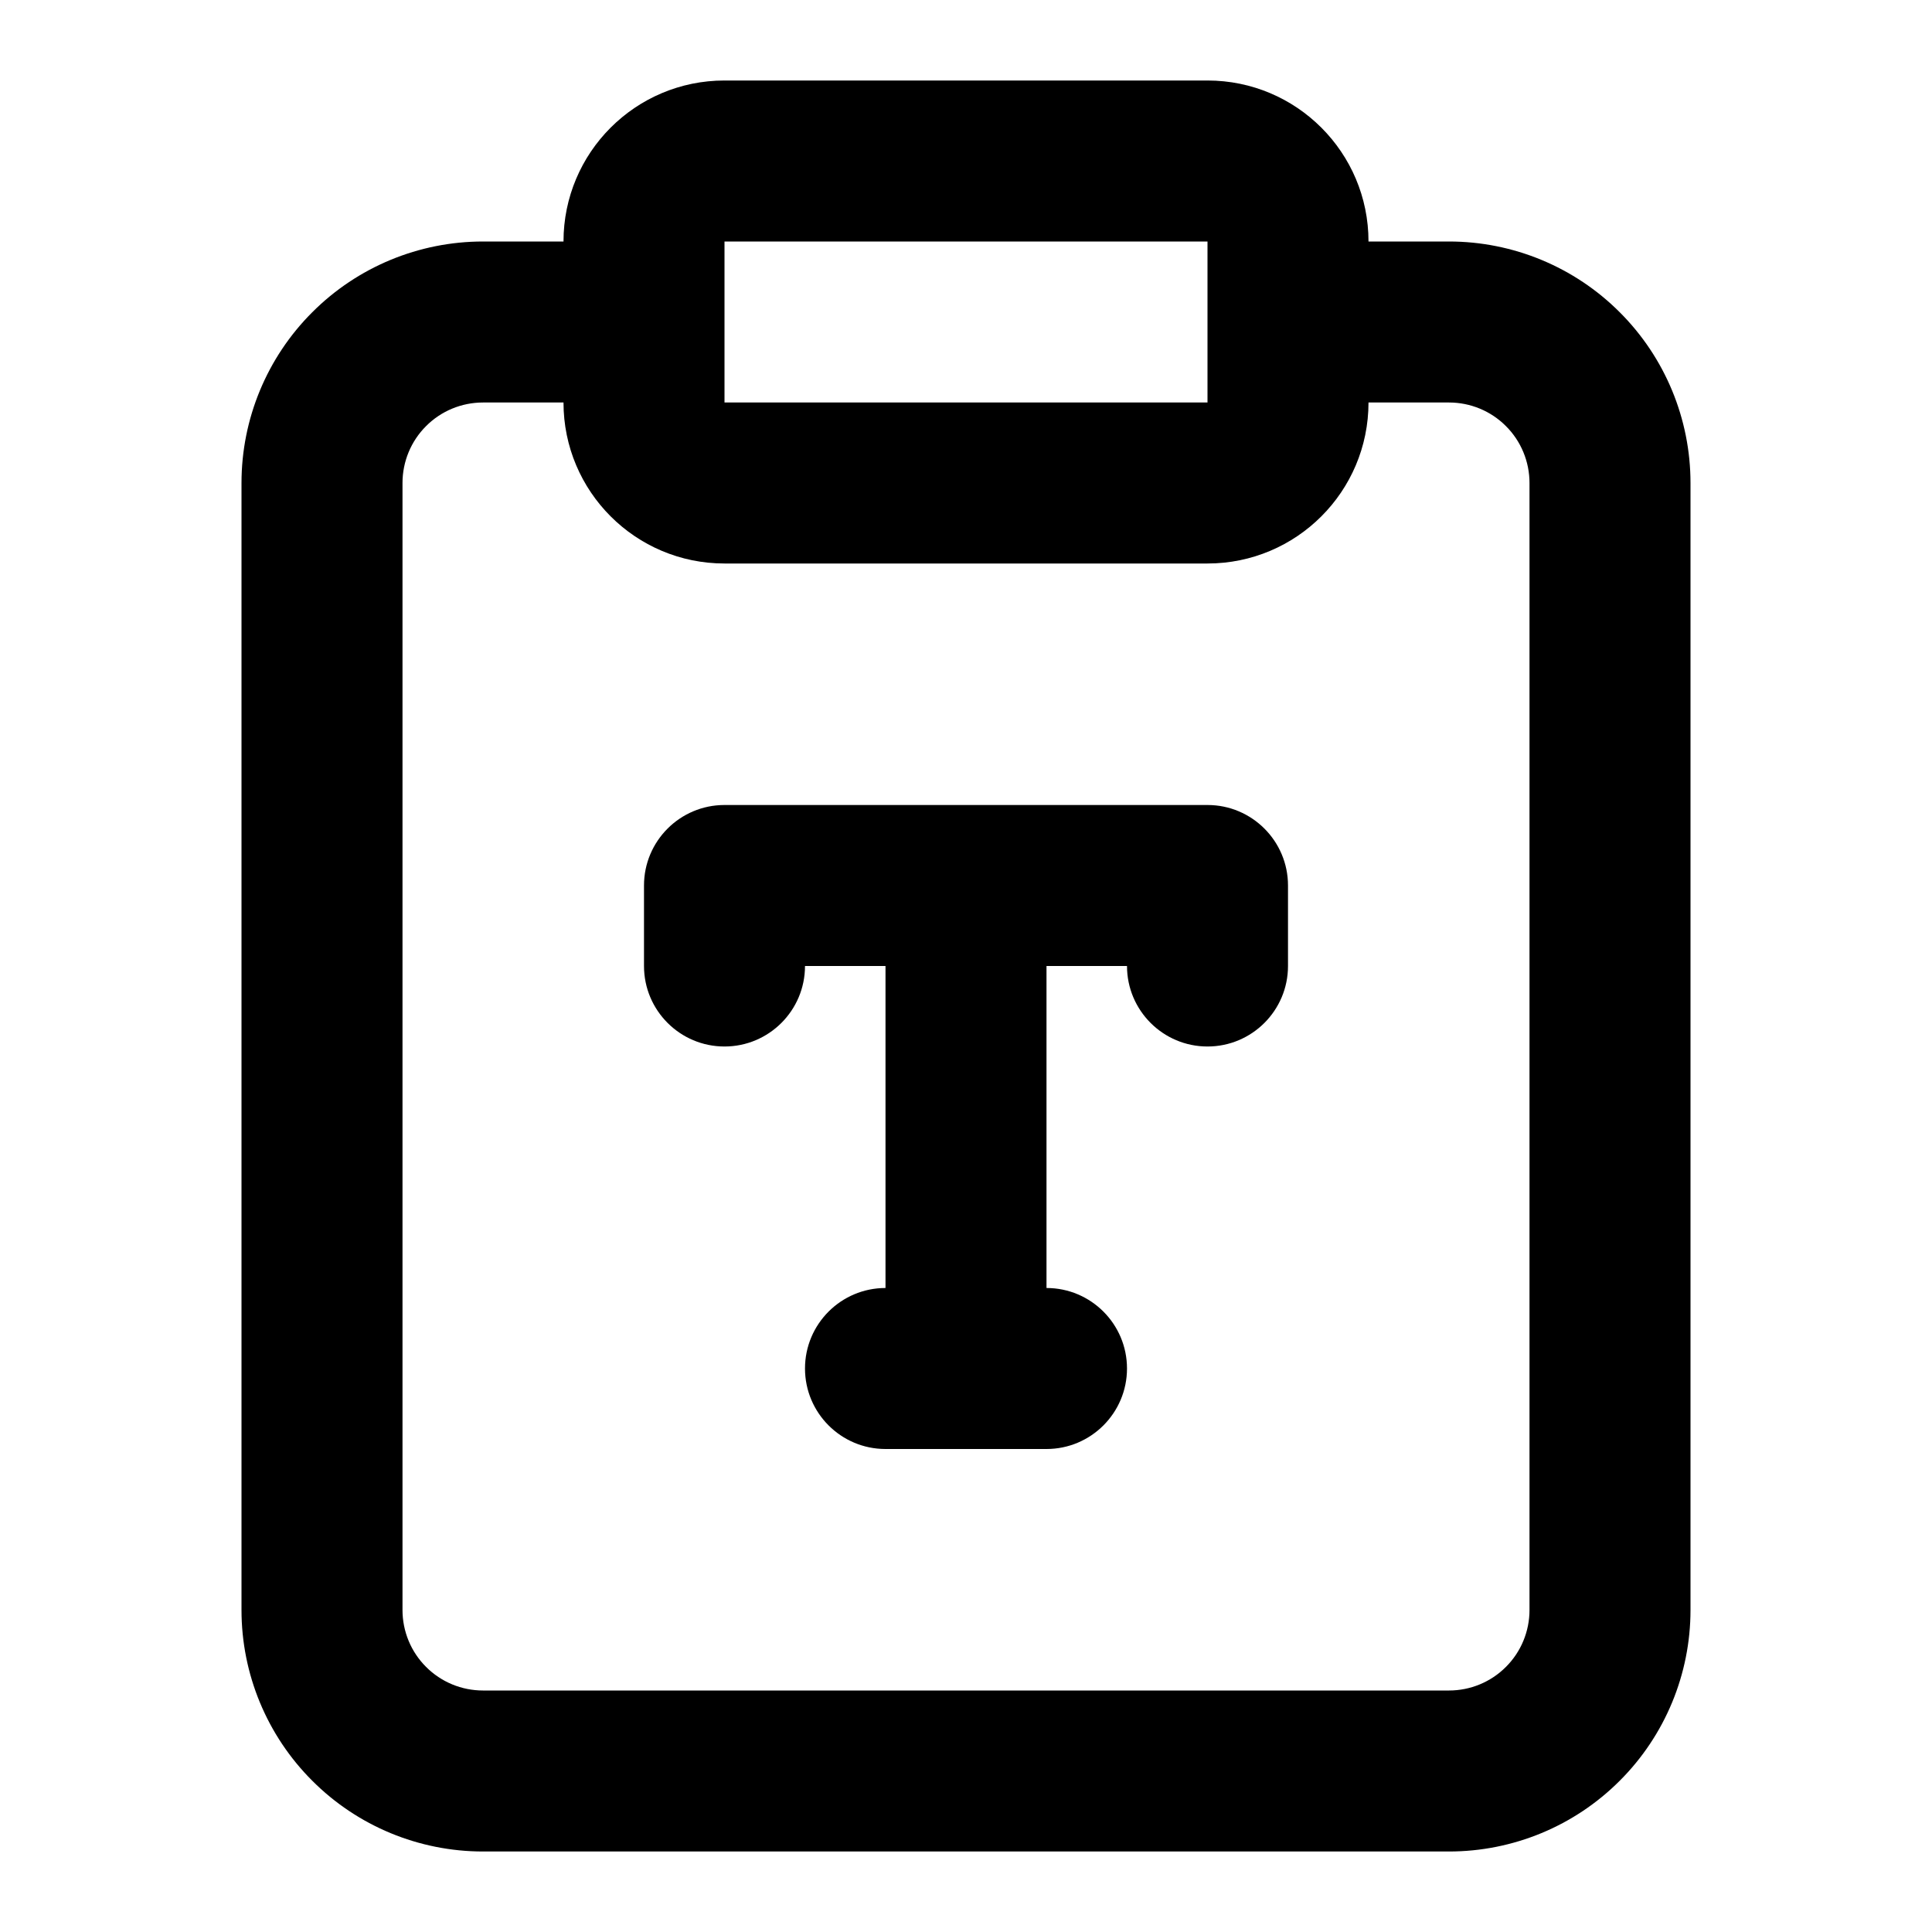 <svg width="24" height="24" viewBox="0 0 24 24" fill="none" xmlns="http://www.w3.org/2000/svg">
<path fill-rule="evenodd" clip-rule="evenodd" d="M7 3C7 1.895 7.895 1 9 1H15C16.105 1 17 1.895 17 3H18C18.796 3 19.559 3.316 20.121 3.879C20.684 4.441 21 5.204 21 6V20C21 20.796 20.684 21.559 20.121 22.121C19.559 22.684 18.796 23 18 23H6C5.204 23 4.441 22.684 3.879 22.121C3.316 21.559 3 20.796 3 20V6C3 5.204 3.316 4.441 3.879 3.879C4.441 3.316 5.204 3 6 3H7ZM7 5H6C5.735 5 5.48 5.105 5.293 5.293C5.105 5.48 5 5.735 5 6V20C5 20.265 5.105 20.52 5.293 20.707C5.48 20.895 5.735 21 6 21H18C18.265 21 18.52 20.895 18.707 20.707C18.895 20.52 19 20.265 19 20V6C19 5.735 18.895 5.48 18.707 5.293C18.52 5.105 18.265 5 18 5H17C17 6.105 16.105 7 15 7H9C7.895 7 7 6.105 7 5ZM15 5H9V3H15V5ZM8 11C8 10.448 8.448 10 9 10H15C15.552 10 16 10.448 16 11V12C16 12.552 15.552 13 15 13C14.448 13 14 12.552 14 12H13V16C13.552 16 14 16.448 14 17C14 17.552 13.552 18 13 18H11C10.448 18 10 17.552 10 17C10 16.448 10.448 16 11 16V12H10C10 12.552 9.552 13 9 13C8.448 13 8 12.552 8 12V11Z" fill="black" style="fill:black;fill-opacity:1;"/>
</svg>
